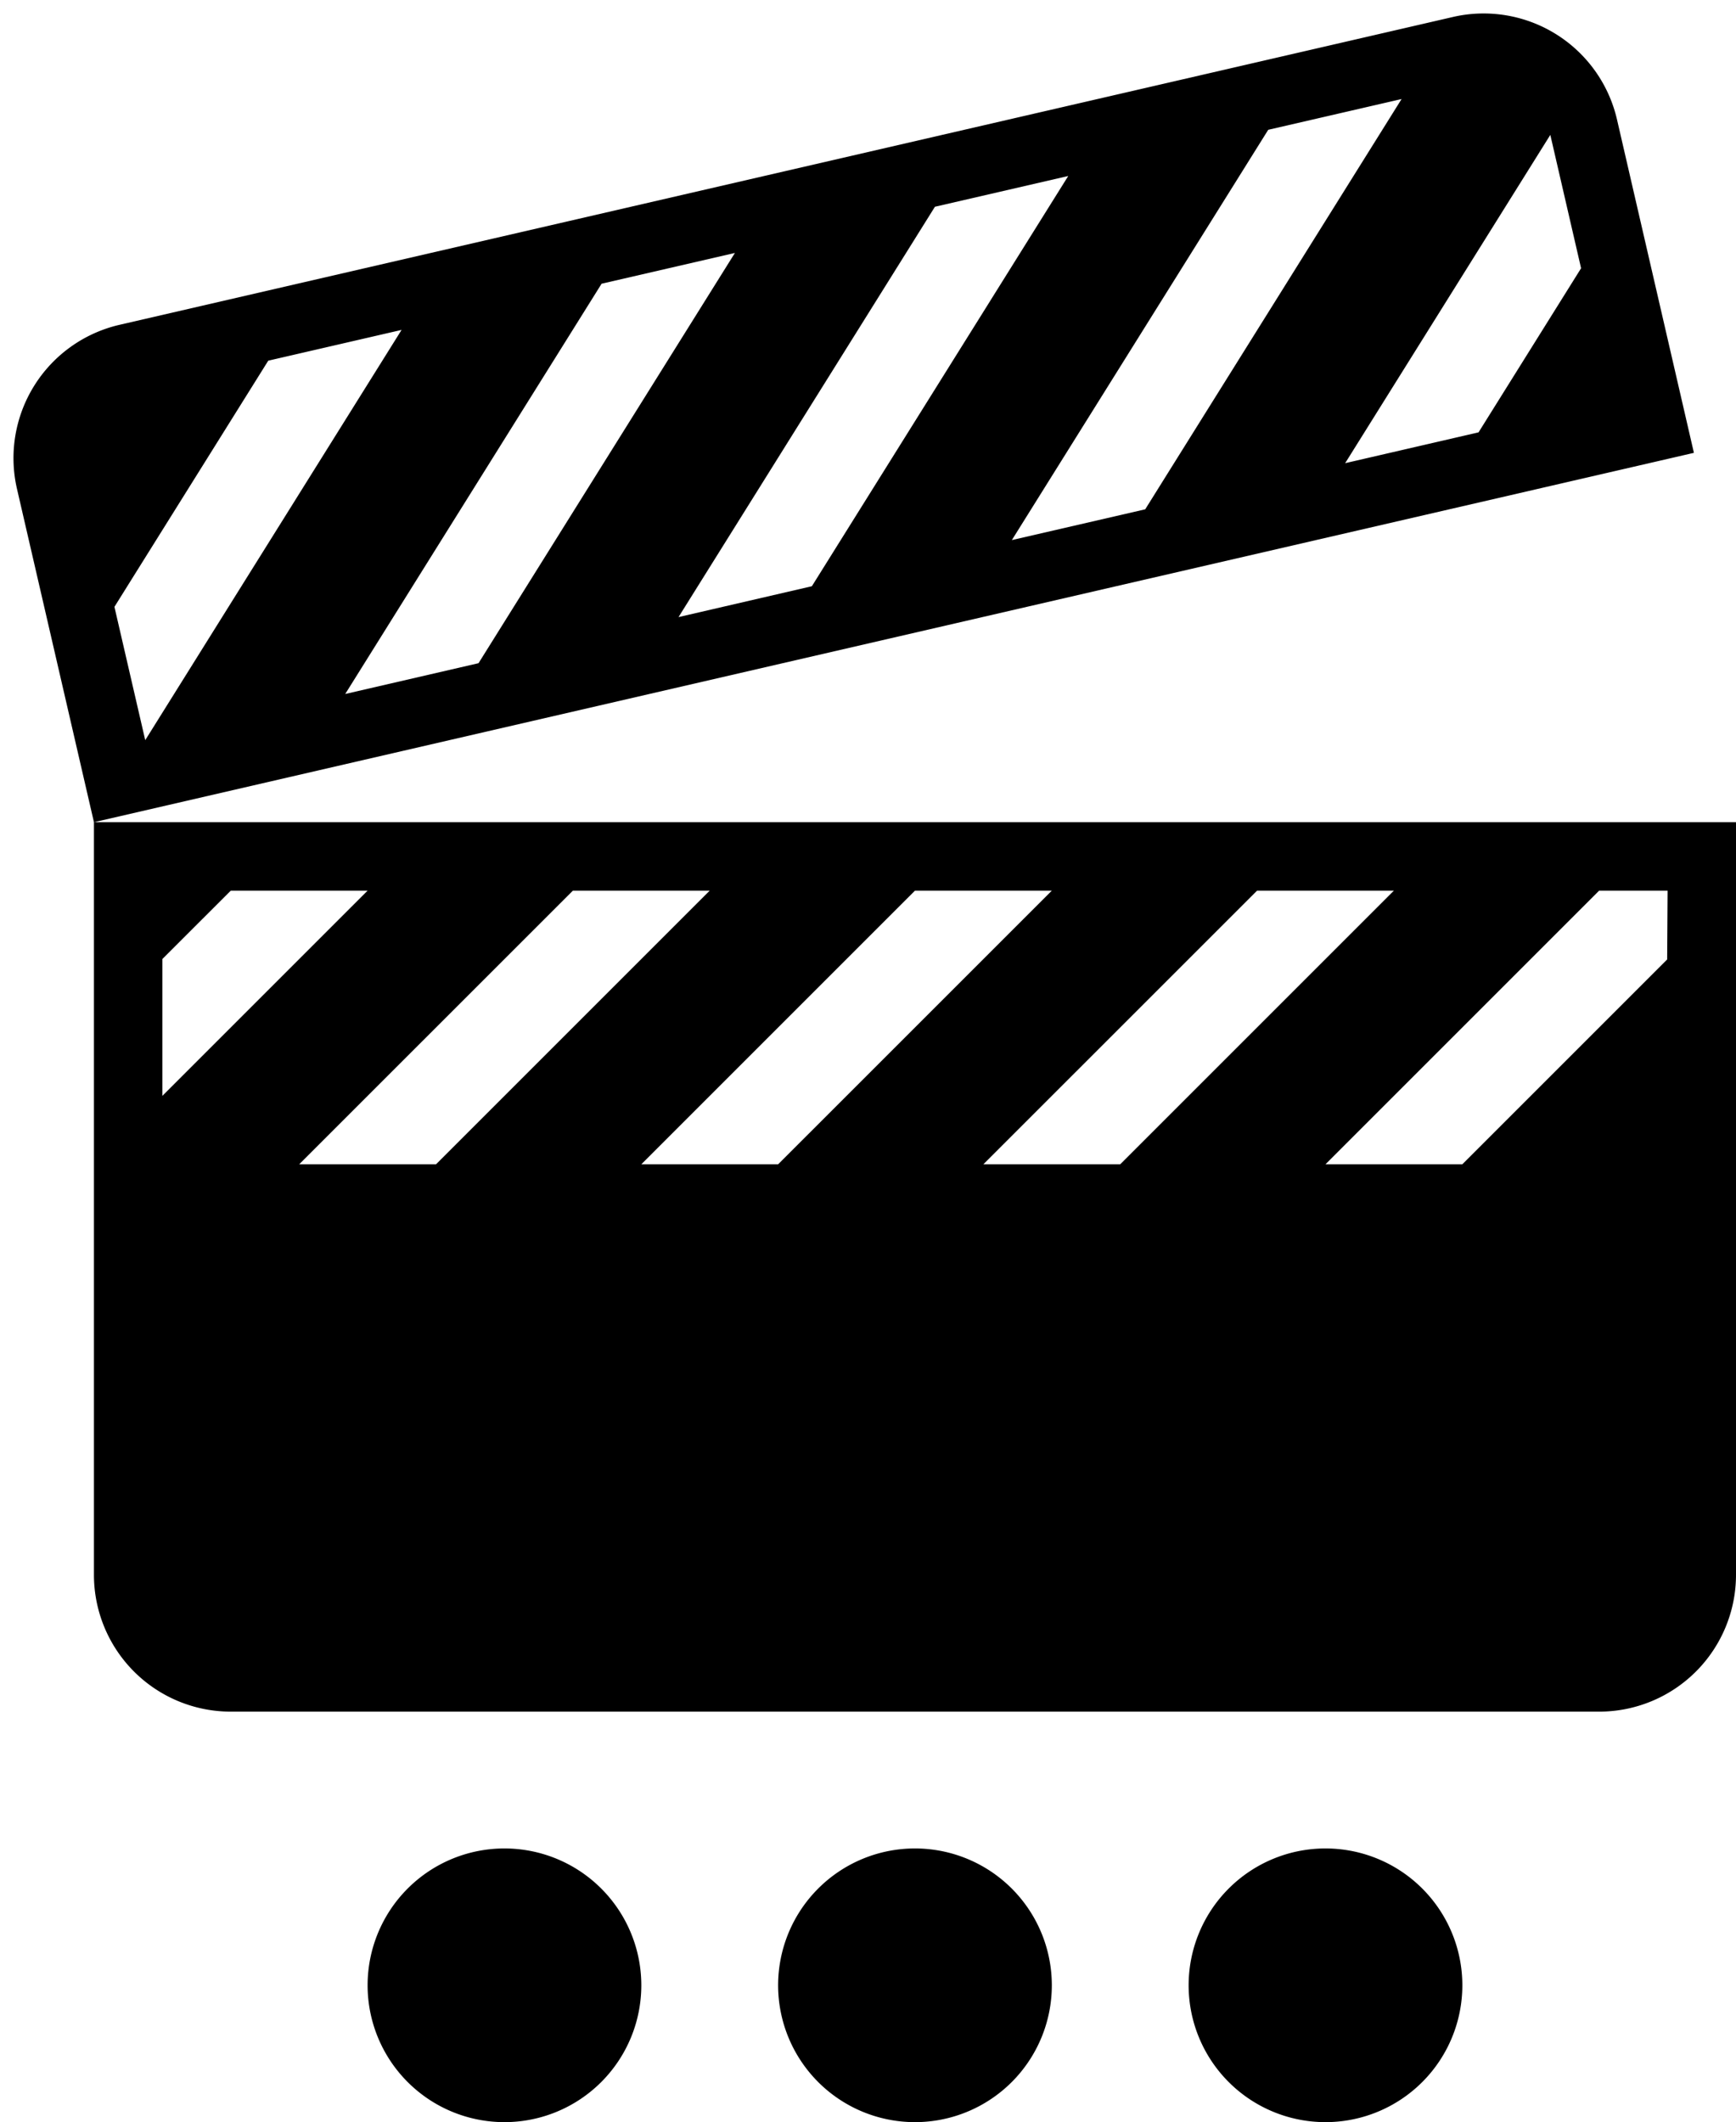 <svg xmlns="http://www.w3.org/2000/svg" viewBox="0 0 40.174 49.112"><path d="M33.622.393a3.167 3.167 0 0 1 3.798 2.373l1.78 7.714-37.026 8.548-1.781-7.714a3.167 3.167 0 0 1 2.373-3.797L33.622.393zM2.648 14.043l.713 3.086 5.932-9.494-3.085.712-3.56 5.697zm5.34 2.018l3.086-.713 5.933-9.494-3.085.712-5.933 9.495zm7.715-1.78l3.085-.714 5.933-9.494-3.085.712-5.933 9.495zm7.713-1.782l3.086-.712 5.933-9.495-3.086.712-5.933 9.495zm7.714-1.78l3.086-.713 2.373-3.798-.712-3.086-4.747 7.596zm5.878 28.893H5.34a3.167 3.167 0 0 1-3.166-3.167V19.028h38v17.417a3.167 3.167 0 0 1-3.166 3.167zm-23.75-19l-6.334 6.333h3.167l6.333-6.333h-3.167zm7.916 0l-6.333 6.333h3.166l6.334-6.333h-3.167zm7.917 0l-6.334 6.333h3.167l6.333-6.333H29.09zm7.916 0l-6.333 6.333h3.167l4.74-4.74.01-1.593h-1.584zm-31.666 0l-1.584 1.583v3.167l4.75-4.75H5.34zm25.333 22.166a3.167 3.167 0 1 1 0 6.334 3.167 3.167 0 0 1 0-6.334zm-9.5 0a3.167 3.167 0 1 1 0 6.334 3.167 3.167 0 0 1 0-6.334zm-9.5 0a3.167 3.167 0 1 1 0 6.334 3.167 3.167 0 0 1 0-6.334z"/></svg>